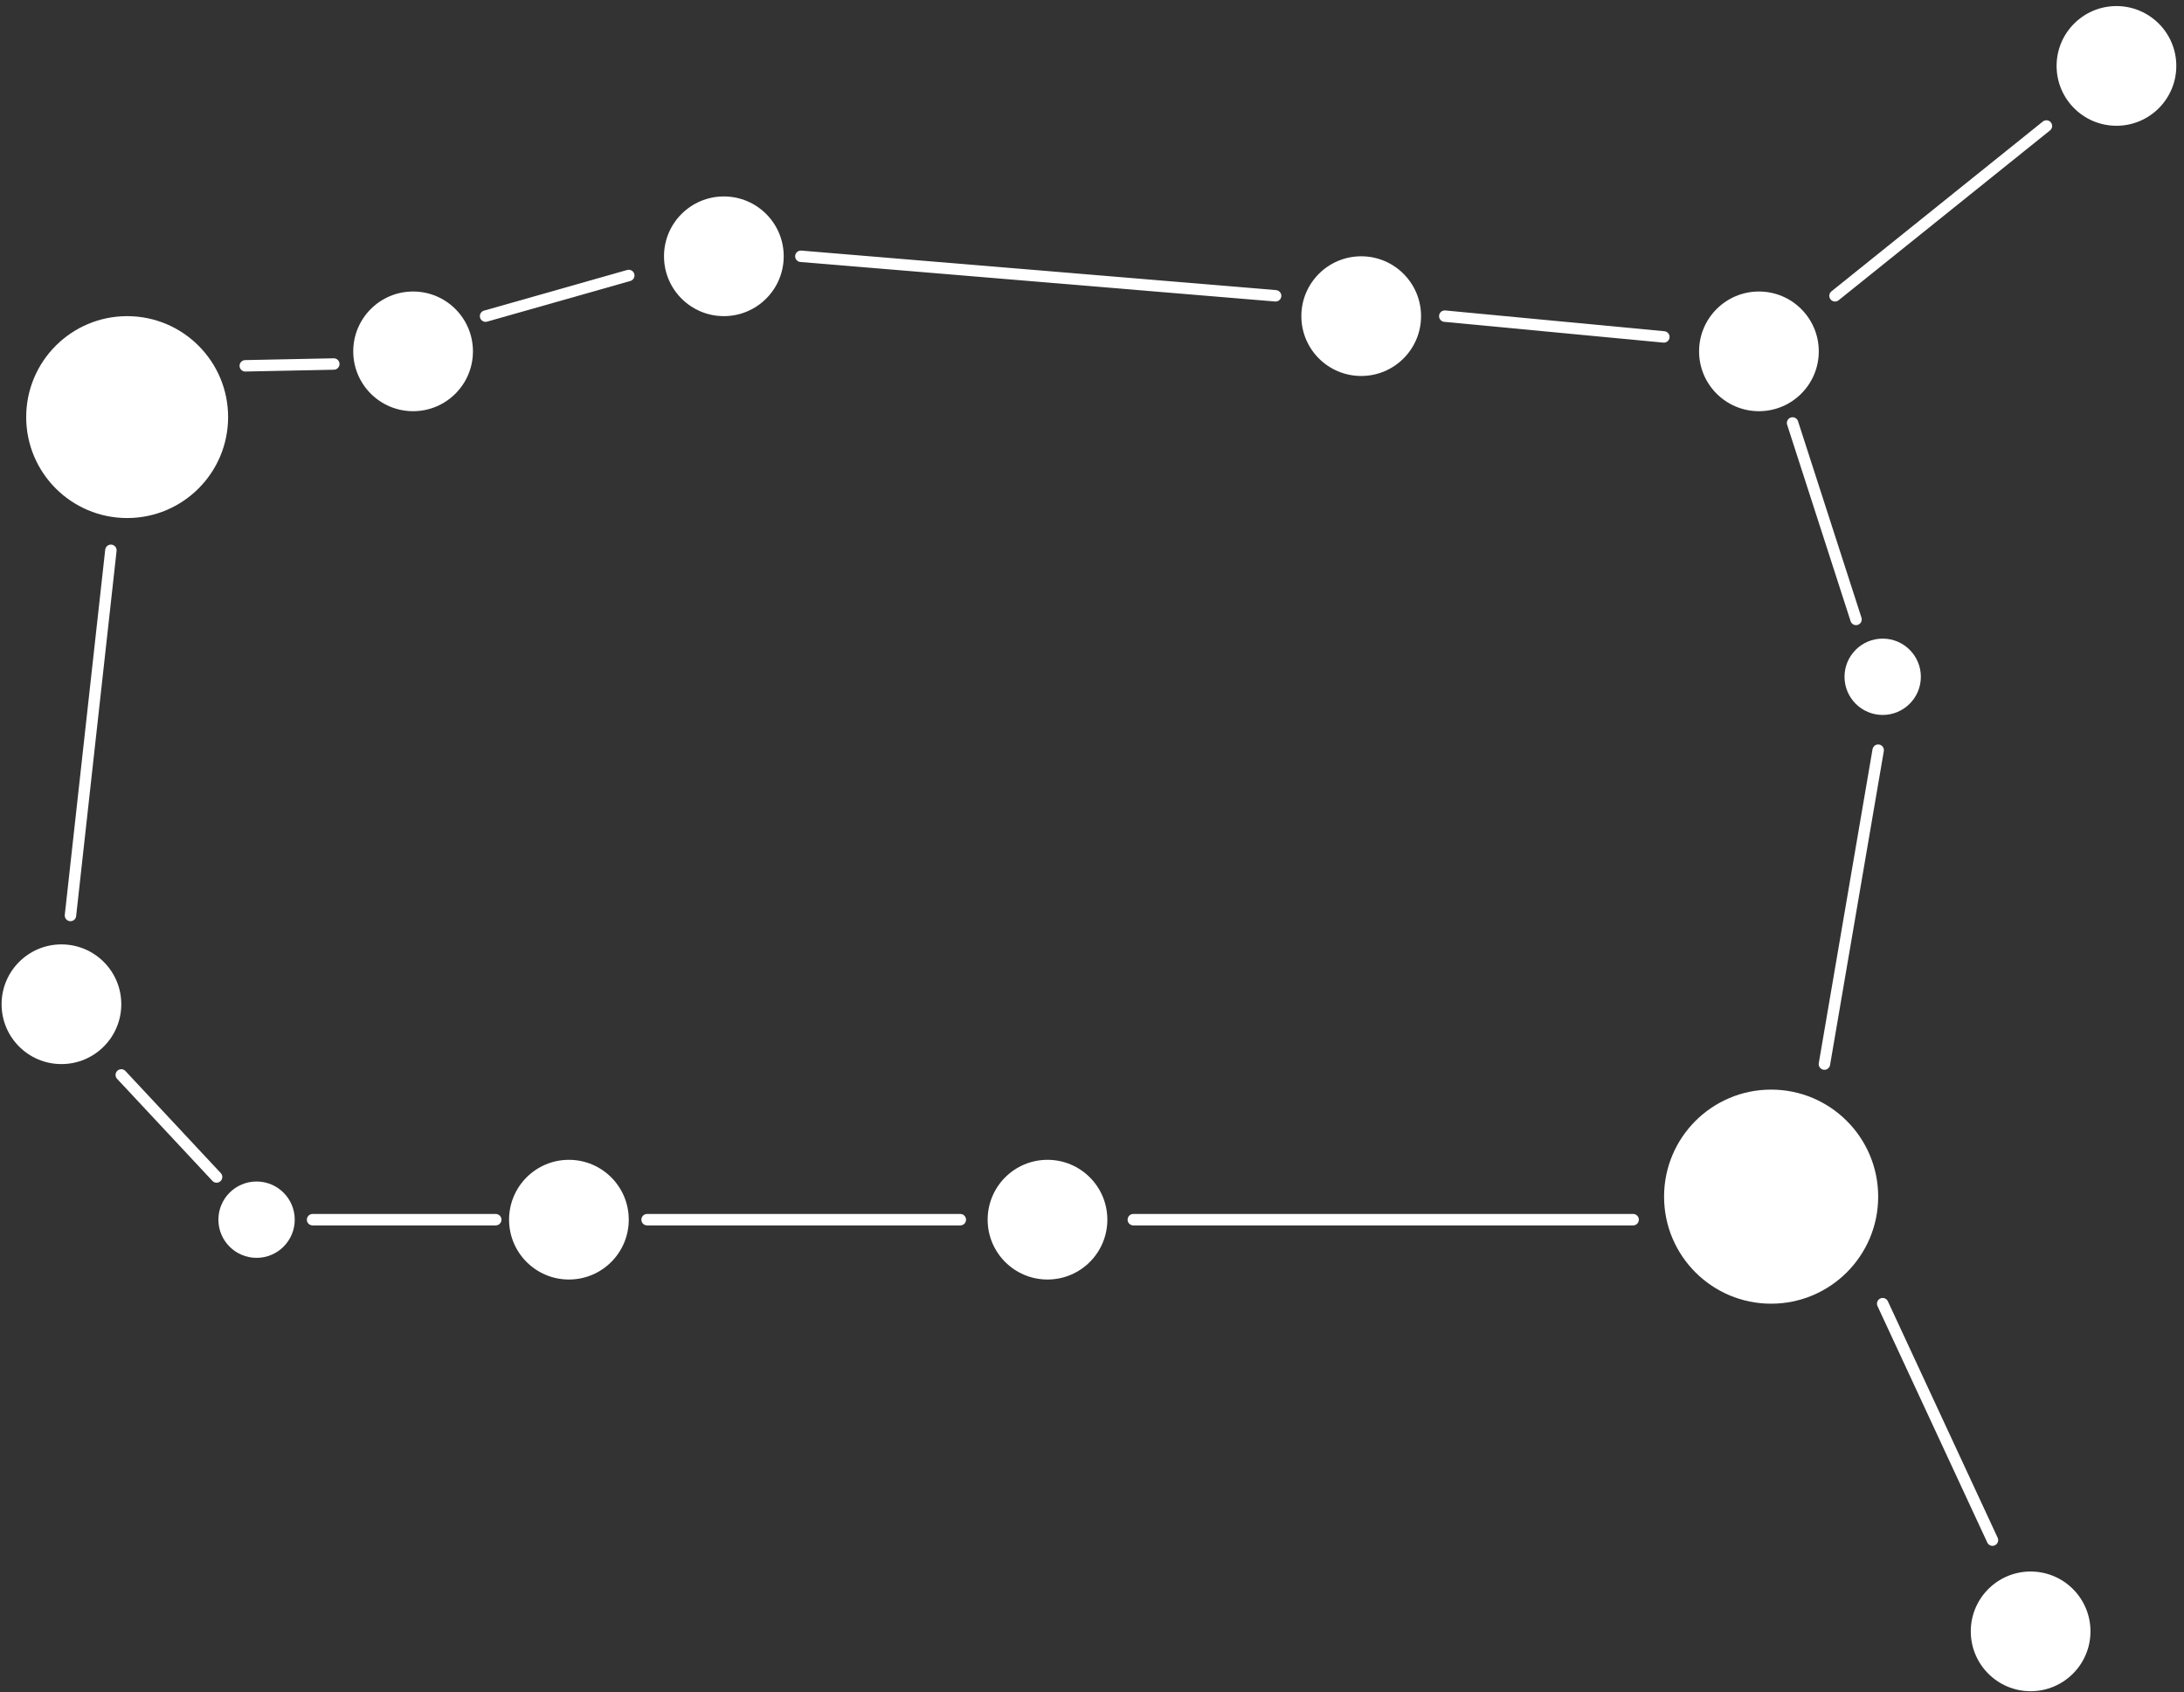 <svg width="191" height="148" viewBox="0 0 191 148" fill="none" xmlns="http://www.w3.org/2000/svg">
<rect x="0" y="0" width="191" height="148" fill="#333333" stroke="none"/>
<path d="M5.373 93.067C8.264 93.067 10.607 90.724 10.607 87.833C10.607 84.942 8.264 82.599 5.373 82.599C2.482 82.599 0.139 84.942 0.139 87.833C0.139 90.724 2.482 93.067 5.373 93.067Z" fill="white"/>
<path d="M91.608 111.91C94.499 111.91 96.842 109.566 96.842 106.676C96.842 103.785 94.499 101.441 91.608 101.441C88.717 101.441 86.374 103.785 86.374 106.676C86.374 109.566 88.717 111.91 91.608 111.91Z" fill="white"/>
<path d="M49.754 111.91C52.644 111.91 54.988 109.566 54.988 106.676C54.988 103.785 52.644 101.441 49.754 101.441C46.863 101.441 44.52 103.785 44.52 106.676C44.52 109.566 46.863 111.91 49.754 111.91Z" fill="white"/>
<path d="M36.127 35.964C39.017 35.964 41.361 33.621 41.361 30.73C41.361 27.84 39.017 25.496 36.127 25.496C33.236 25.496 30.893 27.84 30.893 30.73C30.893 33.621 33.236 35.964 36.127 35.964Z" fill="white"/>
<path d="M63.304 27.65C66.195 27.65 68.539 25.306 68.539 22.416C68.539 19.525 66.195 17.182 63.304 17.182C60.414 17.182 58.07 19.525 58.07 22.416C58.07 25.306 60.414 27.65 63.304 27.65Z" fill="white"/>
<path d="M153.826 35.964C156.717 35.964 159.06 33.621 159.06 30.73C159.06 27.84 156.717 25.496 153.826 25.496C150.935 25.496 148.592 27.84 148.592 30.73C148.592 33.621 150.935 35.964 153.826 35.964Z" fill="white"/>
<path d="M185.093 11C187.983 11 190.327 8.656 190.327 5.765C190.327 2.875 187.983 0.531 185.093 0.531C182.202 0.531 179.858 2.875 179.858 5.765C179.858 8.656 182.202 11 185.093 11Z" fill="white"/>
<path d="M119.043 32.884C121.934 32.884 124.277 30.541 124.277 27.65C124.277 24.759 121.934 22.416 119.043 22.416C116.152 22.416 113.809 24.759 113.809 27.65C113.809 30.541 116.152 32.884 119.043 32.884Z" fill="white"/>
<path d="M177.587 147.918C180.477 147.918 182.821 145.574 182.821 142.683C182.821 139.793 180.477 137.449 177.587 137.449C174.696 137.449 172.353 139.793 172.353 142.683C172.353 145.574 174.696 147.918 177.587 147.918Z" fill="white"/>
<path d="M11.12 45.309C15.996 45.309 19.949 41.356 19.949 36.48C19.949 31.604 15.996 27.651 11.12 27.651C6.244 27.651 2.291 31.604 2.291 36.48C2.291 41.356 6.244 45.309 11.12 45.309Z" fill="white"/>
<path d="M154.892 114.024C160.063 114.024 164.255 109.833 164.255 104.662C164.255 99.491 160.063 95.3 154.892 95.3C149.722 95.3 145.53 99.491 145.53 104.662C145.53 109.833 149.722 114.024 154.892 114.024Z" fill="white"/>
<path d="M164.649 62.531C166.492 62.531 167.987 61.036 167.987 59.193C167.987 57.349 166.492 55.855 164.649 55.855C162.805 55.855 161.311 57.349 161.311 59.193C161.311 61.036 162.805 62.531 164.649 62.531Z" fill="white"/>
<path d="M22.438 110.014C24.281 110.014 25.776 108.519 25.776 106.676C25.776 104.832 24.281 103.338 22.438 103.338C20.594 103.338 19.1 104.832 19.1 106.676C19.1 108.519 20.594 110.014 22.438 110.014Z" fill="white"/>
<path d="M18.942 102.943L10.606 94.016" stroke="white" stroke-miterlimit="10" stroke-linecap="round"/>
<path d="M9.698 48.132L6.162 80.07" stroke="white" stroke-miterlimit="10" stroke-linecap="round"/>
<path d="M21.45 31.995L29.193 31.837" stroke="white" stroke-miterlimit="10" stroke-linecap="round"/>
<path d="M42.466 27.649L54.988 24.094" stroke="white" stroke-miterlimit="10" stroke-linecap="round"/>
<path d="M70.039 22.416L111.557 25.872" stroke="white" stroke-miterlimit="10" stroke-linecap="round"/>
<path d="M126.352 27.651L145.511 29.468" stroke="white" stroke-miterlimit="10" stroke-linecap="round"/>
<path d="M156.768 36.992L162.318 54.176" stroke="white" stroke-miterlimit="10" stroke-linecap="round"/>
<path d="M164.254 65.613L159.553 93.068" stroke="white" stroke-miterlimit="10" stroke-linecap="round"/>
<path d="M99.114 106.677H142.824" stroke="white" stroke-miterlimit="10" stroke-linecap="round"/>
<path d="M56.589 106.677H83.984" stroke="white" stroke-miterlimit="10" stroke-linecap="round"/>
<path d="M27.336 106.677H43.354" stroke="white" stroke-miterlimit="10" stroke-linecap="round"/>
<path d="M164.649 114.023L174.249 134.703" stroke="white" stroke-miterlimit="10" stroke-linecap="round"/>
<path d="M178.968 11.019L160.48 25.872" stroke="white" stroke-miterlimit="10" stroke-linecap="round"/>
</svg>
